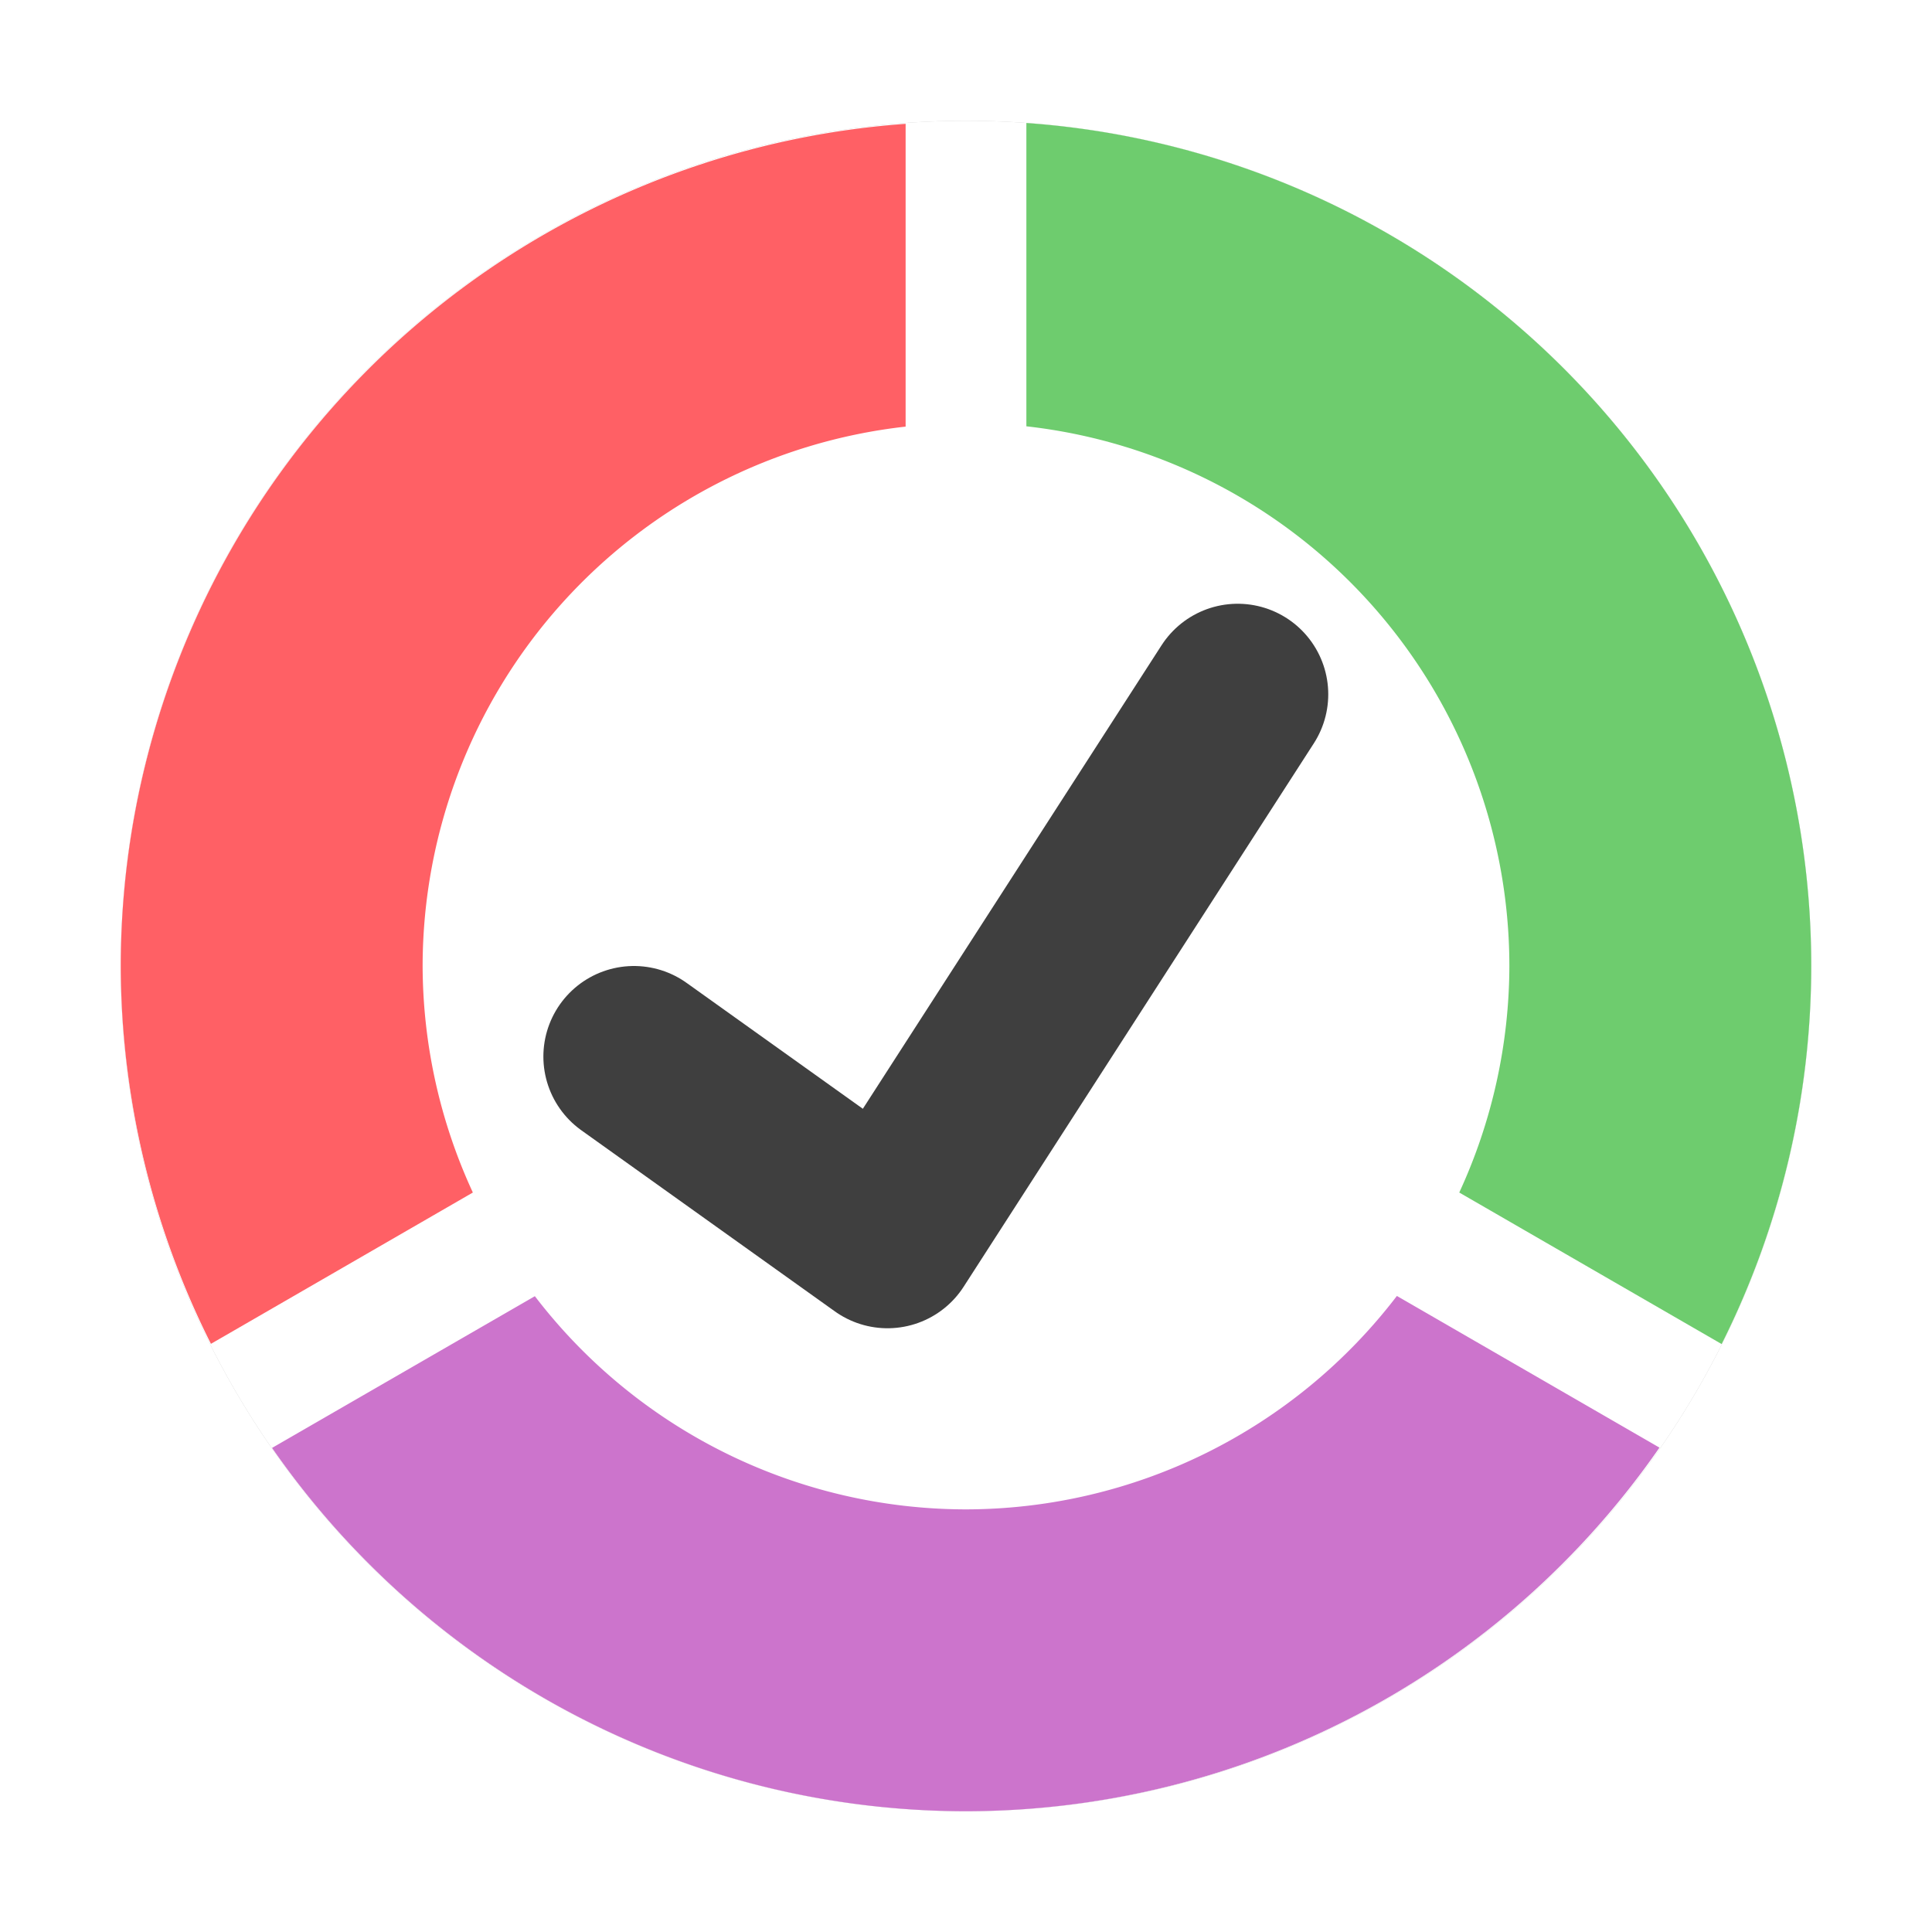<?xml version="1.0" encoding="UTF-8" standalone="no"?>
<svg
   width="32"
   height="32"
   version="1.1"
   id="svg26"
   sodipodi:docname="aurees.svg"
   inkscape:version="1.1 (c4e8f9ed74, 2021-05-24)"
   xmlns:inkscape="http://www.inkscape.org/namespaces/inkscape"
   xmlns:sodipodi="http://sodipodi.sourceforge.net/DTD/sodipodi-0.dtd"
   xmlns="http://www.w3.org/2000/svg"
   xmlns:svg="http://www.w3.org/2000/svg">
  <defs
     id="defs30">
    <filter
       inkscape:collect="always"
       style="color-interpolation-filters:sRGB"
       id="filter1563"
       x="-0.075"
       y="-0.075"
       width="1.15"
       height="1.15">
      <feGaussianBlur
         inkscape:collect="always"
         stdDeviation="0.875"
         id="feGaussianBlur1565" />
    </filter>
  </defs>
  <sodipodi:namedview
     id="namedview28"
     pagecolor="#ffffff"
     bordercolor="#666666"
     borderopacity="1.0"
     inkscape:pageshadow="2"
     inkscape:pageopacity="0.0"
     inkscape:pagecheckerboard="0"
     showgrid="false"
     inkscape:zoom="12.859375"
     inkscape:cx="8.4763062"
     inkscape:cy="10.692588"
     inkscape:window-width="1920"
     inkscape:window-height="1000"
     inkscape:window-x="0"
     inkscape:window-y="0"
     inkscape:window-maximized="1"
     inkscape:current-layer="svg26" />
  <circle
     style="fill:#000000;stroke-width:1.167;filter:url(#filter1563);opacity:0.5"
     cx="16"
     cy="16"
     r="14"
     id="circle6-3" />
  <circle
     style="fill:#ffffff;stroke-width:1.167"
     cx="16"
     cy="16"
     r="14"
     id="circle6" />
  <path
     style="fill:#6ecc6e"
     d="M 17,2.037 V 7.061 A 9,9 0 0 1 25,16 9,9 0 0 1 24.17,19.752 l 4.346,2.51 A 14,14 0 0 0 30,16 14,14 0 0 0 17,2.037 Z"
     id="path10" />
  <path
     style="fill:#ff6065"
     d="M 15,2.051 A 14,14 0 0 0 2,16 14,14 0 0 0 3.494,22.258 L 7.832,19.752 A 9,9 0 0 1 7,16 9,9 0 0 1 15,7.066 Z"
     id="path14" />
  <path
     style="fill:#cc74cc"
     d="M 23.137,21.465 A 9,9 0 0 1 16,25 9,9 0 0 1 8.859,21.469 L 4.506,23.982 A 14,14 0 0 0 16,30 14,14 0 0 0 27.486,23.977 Z"
     id="path16" />
  <path
     style="fill:none;stroke:#3f3f3f;stroke-width:3;stroke-linecap:round;stroke-linejoin:round"
     d="m 10.5,17.5 4.2,3 5.8,-9"
     id="path20" />
</svg>
